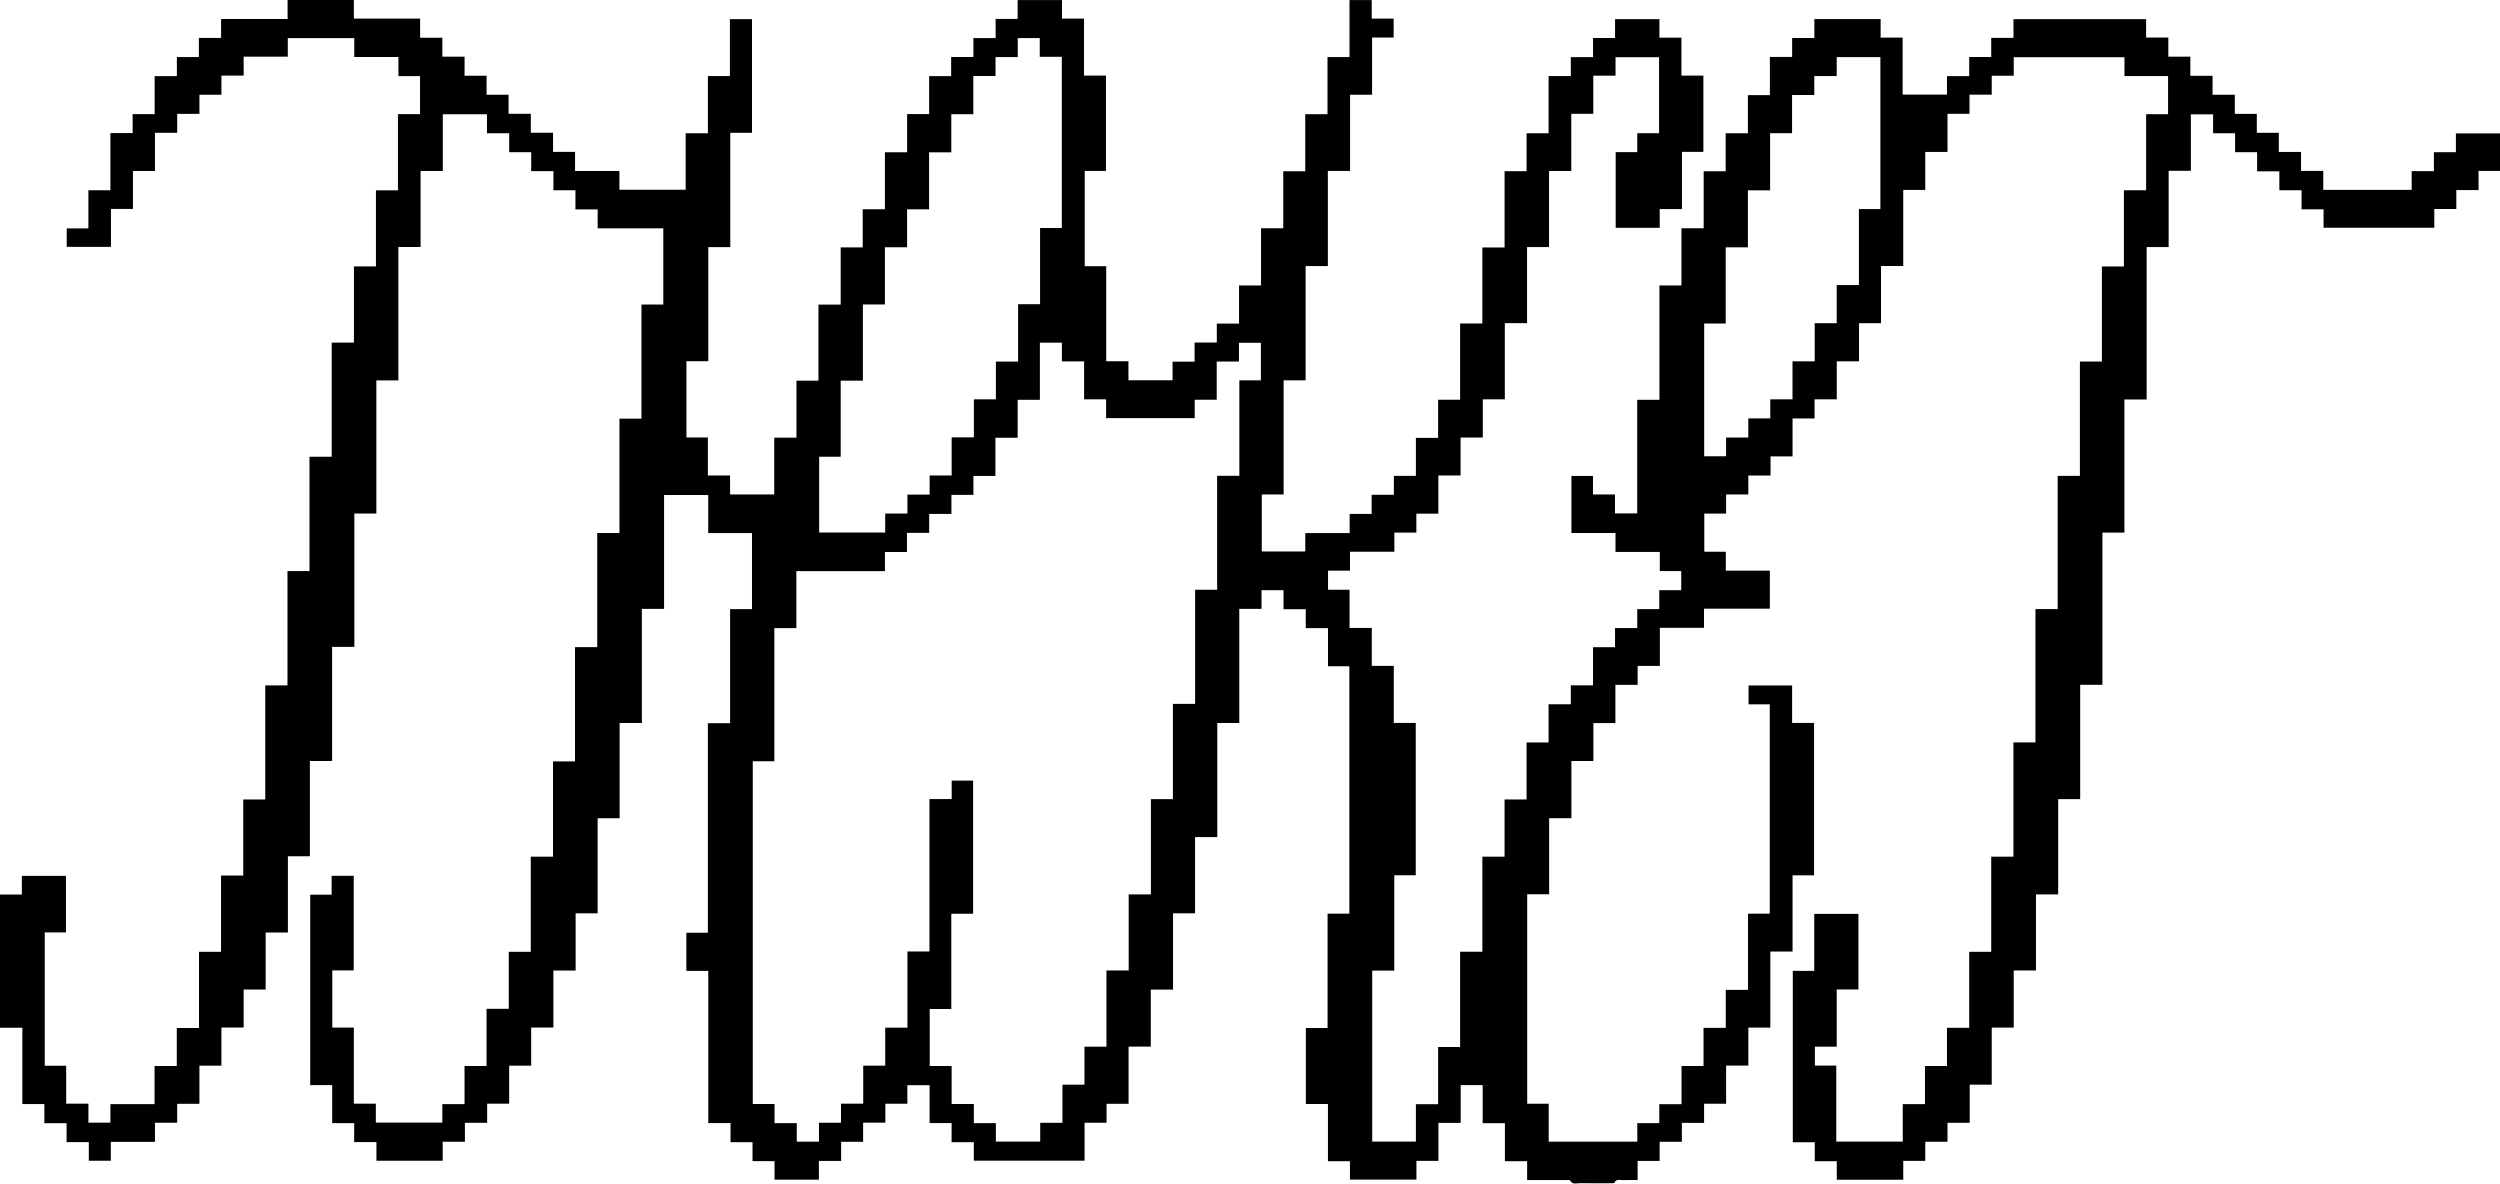 <svg xmlns="http://www.w3.org/2000/svg" xmlns:xlink="http://www.w3.org/1999/xlink" width="1533.797" height="726.113" viewBox="0 0 1533.797 726.113">
  <defs>
    <clipPath id="clip-path">
      <rect id="Rectangle_455683" data-name="Rectangle 455683" width="1533.797" height="726.113" fill="none"/>
    </clipPath>
  </defs>
  <g id="Group_7529" data-name="Group 7529" transform="translate(0 0.001)">
    <g id="Group_7528" data-name="Group 7528" transform="translate(0 -0.001)" clip-path="url(#clip-path)">
      <path id="Path_4098" data-name="Path 4098" d="M0,548.791H13.408V537.38H40.464v34.646H27.449v81.811H40.608v23.3H54.244v11.652h13.5V677.411H94.827V654h13.637V630.7H122.1V583.931h13.5V537.159h13.637V490.5h13.5V420.487h13.637V350.355h13.5V280.225h13.636V210.209h13.637V163.437h13.5V116.781h13.5V70.009h13.562v-23.3H244.436V34.979H217.357V23.4H176.569V34.779H149.49V46.4H135.852V58.129h-13.5V69.862H108.712V81.479H95.075v23.412h-13.5v23.3h-13.5v23.273H40.933V140.144h13.3V116.732h13.5V81.64H81.375V70.022h13.5v-23.3h13.637V34.992h13.5V23.26h13.637V11.642h40.788V0H217.1V11.4h40.655V23.13H271.39V34.747h13.637V46.479h13.5V58.1h13.5V69.829H325.67V81.447h13.636V93.179h13.5v11.733h27.212v11.494h40.656V81.778h13.636V46.686h13.5V11.738h13.553V81.471H448.052V151.6h-13.5v70.016h-13.4v46.771h13.129v23.3h13.637v11.66H475V268.523h13.637V233.547h13.5V186.89h13.637V151.8h13.5V128.386h13.637V93.408h13.637V70h13.5V46.7h13.5V34.967H597.2V23.349h13.636V11.617h13.5V.043h27.212V11.423h13.5V46.4h13.475v58.451H665.5V163.3h13.18v58.337h13.637v11.645h27.078V221.89h13.5V210.158h13.637V198.54h13.637V175.128h13.5V140.036h13.637V105.059h13.5V70.082h13.637V34.99h13.5V.051h13.636V11.409h13.447V23.025H841.8V58.118H828.3V104.89H814.658v58.336H801.022v70.131h-13.5v70.017h-13.4v34.958h26.7v-11.3h27.212V315.3h13.5V303.566h13.637V291.948h13.5v-23.3h13.636V245.239h13.5V198.467h13.637V151.811H923.09V105.039h13.5v-23.3h13.5V46.651h13.637V35.032H977.37V23.3h13.5V11.725h27.212V23.1h13.5V46.4h13.478V93.167h-13.149v35.091h-13.637v11.5H991.254V93.354h13.224V81.737h13.391V35.1H991.153V46.42H977.516V69.832h-13.5v35.092H950.375v46.657h-13.5v46.657H923.235v46.771h-13.5v23.412H896.095v23.3H882.458V315.13h-13.5v11.617h-13.5v11.733H828.239V350.1H814.778V361.83h13.2v23.412h13.637v23.3h13.5v34.977H868.59v93.491H855.423v58.451H841.88V700.391h26.794V677.446h13.635V642.354h13.5V583.9h13.636V525.566h13.637V490.474h13.5V455.5h13.5V432.085h13.636V420.467h13.636V397.055h13.5V385.323h13.636V373.705h13.5V362.088h13.48V350.355h-13.142V338.623H991.136V327.005H964.105V292h13.217v11.382h13.5v11.6h13.637V245.267H1018.1V175.136h13.5V140.044h13.636V105.067h13.5V81.77h13.636V58.358h13.5V34.945h13.636V23.328h13.637V11.682h40.655V23.071h13.5V58.024h27.213V46.706h13.637V34.974h13.5V23.242H1235.3V11.753h81.382v11.29h13.636V34.775h13.5V46.507h13.637V58.124H1371.1V69.856h13.5V81.474h13.5V93.206h13.637v11.617h13.637v11.654h54.23V105h13.637V93.378h13.5V81.861H1533.8v23H1520.63V116.59h-13.637v11.617h-13.505v11.526h-67.937V128.446h-13.5V116.714h-13.636V105.1h-13.637V93.364h-13.5V81.746h-13.5v-11.6h-13.637v34.661h-13.637V151.58h-13.5v93.491h-13.637v81.7h-13.5v93.376h-13.636v70.131h-13.5v58.451h-13.637V595.38h-13.637v35.091h-13.5v34.977h-13.5v23.412h-13.636v11.618h-13.637v11.732h-13.5v11.575h-40.787V712.413h-13.5V700.8h-13.477V595.626h13.148V560.681h27.125v46.384h-13.333v35.091H1113.47v11.617h13.116v46.633h40.788v-23h13.636V654h13.5V630.588h13.636V583.931h13.5V525.594h13.637V455.464h13.5V373.653h13.637v-81.7h13.636V221.827h13.5V163.49h13.5V116.719h13.636V70.062h13.461V46.65H1303.4V35.079h-67.939V46.468h-13.5V58.086h-13.637V69.818h-13.5V93.23h-13.636v23.3h-13.505v46.655h-13.635v35.093h-13.5v23.412H1126.9v23.3h-13.636v11.732h-13.5v23.3h-13.5v11.732h-13.637v11.618h-13.636V315.1h-13.372v23.412h13.2v11.617h27.019v23.3h-40.4v11.733h-27.079v23.411h-13.636v11.618H991.074V443.6h-13.5v23.3h-13.5v35.091H950.43v46.657H936.965V677.173h13.184v23.254h54.364V689.053h13.5V677.435h13.637V654.023h13.5V630.61h13.637v-23.3h13.637V560.542h13.354V432.127h-13.005V420.534H1099.5v23h13.463v93.491h-13.193v46.771h-13.636V630.45h-13.5v23.3H1058.99V677.16h-13.5v11.733H1031.85V700.51h-13.636v11.732h-13.5v11.746c-3.125,0-5.862-.132-8.572.044-1.947.127-4.526-1.085-5.618,1.629-.12.3-1.618.26-2.478.263-6.034.02-12.072.126-18.1-.048-2.28-.066-5.2,1.245-6.732-1.68-.191-.365-1.877-.2-2.872-.2-7.666-.014-15.331-.007-23.413-.007V712.4H923.288V689.1H909.651V665.762h-13.5V688.9H882.511v23.3h-13.5v11.525H828.219V712.429h-13.5V677.337H801.162V630.681h13.322V560.549h13.359V408.776h-13.1V385.364H801.1V373.746H787.465V362.087h-13.5V373.55H760.325v70.016h-13.5v70.016H733.184v46.772h-13.5v46.771H706.044V642.1H692.407v35.092H678.9v11.617H665.4v23.275H597.461V700.773H583.824V689.041h-13.5V665.788H556.684v11.378h-13.5v11.617H529.544v11.732h-13.5v11.732H502.4v11.5H475.192V712.377h-13.5V700.759h-13.5V689.027H434.548V595.652H421.086V572.24h13.2V443.71h13.636V373.695h13.437V327.037H434.509V303.693H407.43v69.848H393.794v70.016H380.156v58.451h-13.5v58.337h-13.5v35.091H339.513v34.977H325.876v23.412h-13.5v23.3h-13.5v11.73H285.232v11.618H271.6v11.661H230.941V700.678H217.3V689.06H203.8v-23.3H190.32V548.913h13.137V537.325H217.01v58.053H203.87v35.092h13.213v46.657h13.5v11.6h40.787V677.419h13.637V654.007h13.5V618.915h13.637V583.938h13.5V525.6h13.636V467.15h13.5V397.02h13.636V327h13.637V256.872h13.5V186.856h13.393V140.085H366.676V128.467H353.038V116.735h-13.5V105H325.9V93.385h-13.5V81.768H298.758V70.1H271.679v34.8H258.042v46.657H244.405V233.37H230.9v81.7H217.4v81.81H203.762v70.017H190.125v58.451h-13.5v46.772H162.985v34.977h-13.5v23.3H135.845V653.8h-13.5v23.412H108.7v11.617H95.068v11.733H67.989v11.559h-13.5V700.7H40.848V689.084H27.212V677.352h-13.5v-46.8H.616c-.126,0-.252.005-.377,0-.04,0-.079-.05-.118-.05s-.08.034-.121.053V548.791M760.367,291.921V233.36h13.209V210.324H760.121v11.5H746.485v23.411h-13.5v11.3H678.621V245.012h-13.5v-23.3H651.484V210.249h-13.5v35.016H624.347v23.3H610.711v23.411h-13.5v11.617h-13.5V315.32H570.071v11.617H556.435v11.731h-13.5V350.4h-54.36v34.975h-13.5v81.693h-13.23V677.344H475.2v11.731h13.636v11.342H502.47V688.832h13.5V677.1h13.636V653.8h13.5v-23.3h13.635V583.739h13.5V490.253h13.634V478.931h13.151V560.6H583.644v58.449H570.4v34.975h13.444v23.3h13.636v11.731h13.5v11.325h27.211V688.859H651.83V665.449h13.5v-23.3h13.5V595.383h13.634V548.729H706.1V490.28h13.5V431.831h13.633V361.819h13.5v-69.9ZM624.613,221.839v-35.2h13.494V139.878h13.339V34.841H637.91V23.371h-13.5V35.025H610.778V46.639H597.147V70.046h-13.5V93.452H570.02v34.97h-13.5v23.292H542.895V186.8H529.4v46.762H515.774v46.648H502.58v46.5h40.512V315.058h13.633V303.444h13.632V291.715h13.5V268.308h13.631V245.017h13.5V221.839ZM1126.864,46.685H1113.1V58.3h-13.626V81.7h-13.488v35.077h-13.62v34.962h-13.617v46.753h-13.2v81.436h13.439V268.437h13.628V256.712h13.495V244.987h13.626V221.7h13.624V198.3h13.491V174.9h13.62V128.261h13.184V35.043h-26.792Z" transform="translate(0 0.001)"/>
    </g>
  </g>
</svg>
